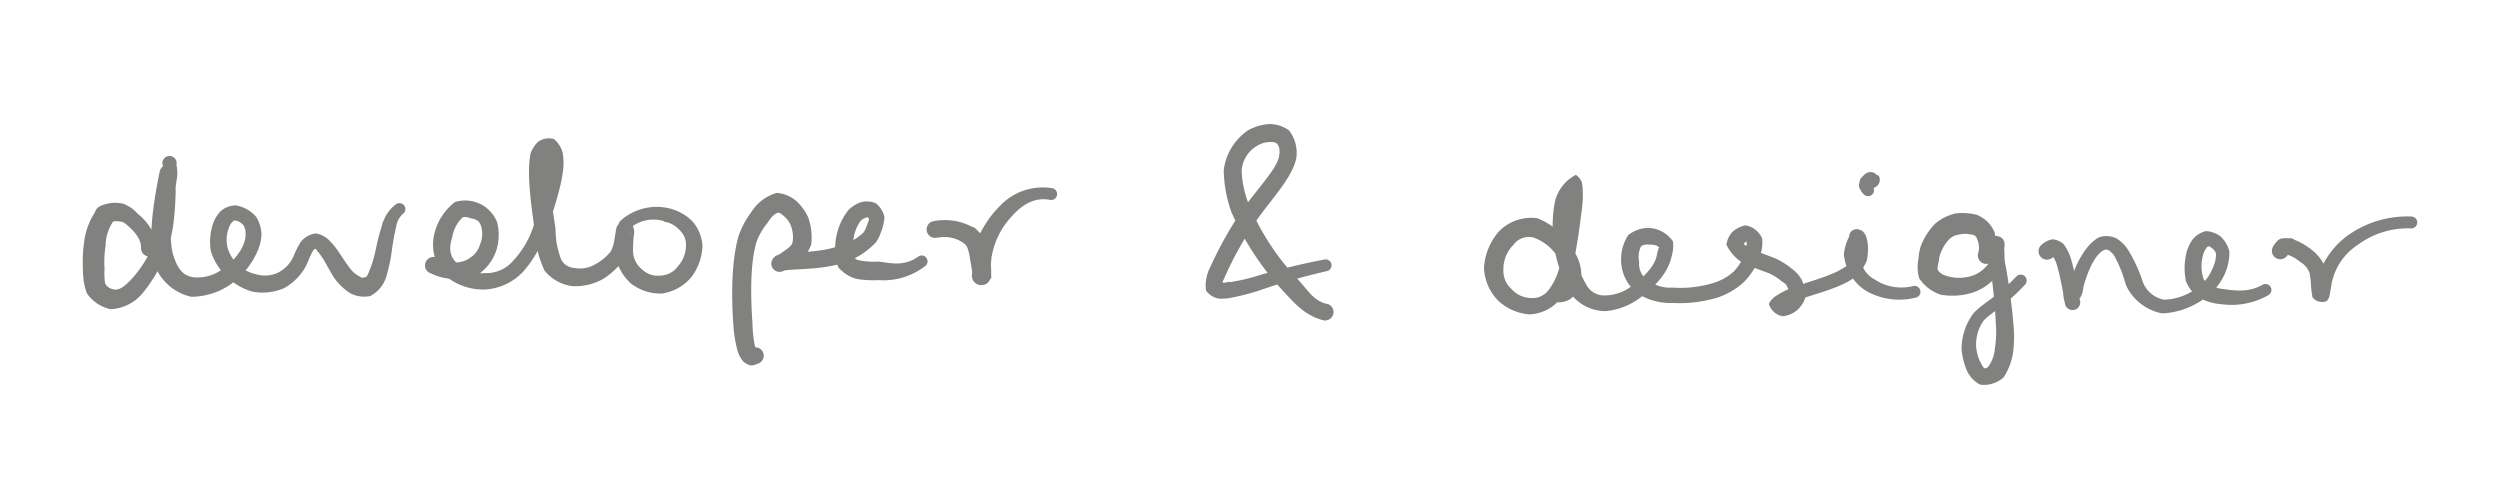 <svg id="Layer_1" data-name="Layer 1" xmlns="http://www.w3.org/2000/svg" viewBox="0 0 351 68"><defs><style>.cls-1{fill:#81817f;}</style></defs><title>Untitled-1-01</title><path class="cls-1" d="M22.13,34.79A7.37,7.37,0,0,0,19.31,30a1.09,1.09,0,1,0,.15,1.54A1.09,1.09,0,0,0,19.31,30a4.68,4.68,0,0,0-2.08-1.41,1.27,1.27,0,1,0,1,1.5,1.27,1.27,0,0,0-1-1.5,4.88,4.88,0,0,0-3.33.44,1.45,1.45,0,1,0,2,.37,1.45,1.45,0,0,0-2-.37,9.68,9.68,0,0,0-2.1,5.07,18.29,18.29,0,0,0-.15,3.72,9.49,9.49,0,0,0,.54,3.35,5.45,5.45,0,0,0,3.33,2.24,6.22,6.22,0,0,0,4.57-2.33,20.52,20.52,0,0,0,2.86-4.68,18.36,18.36,0,0,0,1.48-5.74c.13-1.2.2-2.46.23-3.61,0-.88,0-1.68,0-2.3.06-.8.11-1.53.14-1.85a1,1,0,1,0-1,1,1,1,0,0,0,1-1c-2.11.09-2.26.69-2.43,1.41-.51,2.69-1.87,9.15-.58,13.07a7.11,7.11,0,0,0,5.08,4.29,9.79,9.79,0,0,0,5.54-1.77c2.54-1.87,4.3-4.78,4.3-7.11A5.19,5.19,0,0,0,36,30.49a4.78,4.78,0,0,0-2.94-1.66,3.41,3.41,0,0,0-2,.74A4.87,4.87,0,0,0,30,31.15a8,8,0,0,0-.39,4.15,8.71,8.71,0,0,0,5.79,5.64,7.63,7.63,0,0,0,4.46-.47,7.69,7.69,0,0,0,3.29-3.52,12.84,12.84,0,0,1,.78-1.71c.22-.28.26-.33.43-.28,0,0,0,.06.29.4a10.22,10.22,0,0,1,1,1.45c.36.67.82,1.49,1.26,2.19a8.12,8.12,0,0,0,2.26,2.17,4.28,4.28,0,0,0,2.8.4,4.52,4.52,0,0,0,2.26-2.72,1.26,1.26,0,1,0-1.62.75,1.26,1.26,0,0,0,1.62-.75A23.89,23.89,0,0,0,55,35.3a1.12,1.12,0,1,0-1.3.89A1.12,1.12,0,0,0,55,35.3a31.09,31.09,0,0,1,.6-3.37,1,1,0,1,0-1.22.63,1,1,0,0,0,1.22-.63,3.12,3.12,0,0,1,.93-1.87.83.83,0,1,0-.9-1.41,5.28,5.28,0,0,0-1.9,2.69,31.1,31.1,0,0,0-.94,3.55A18.38,18.38,0,0,1,51.88,38c-.33.78-.45,1-.7.91-.26.13-.3.13-.7-.09A4.09,4.09,0,0,1,49,37.48c-.42-.55-.9-1.28-1.33-1.94a12.15,12.15,0,0,0-1.42-1.77,3.51,3.51,0,0,0-1.89-1,3.21,3.21,0,0,0-2.16,1.23,13.79,13.79,0,0,0-1,2,4.61,4.61,0,0,1-2.32,2.35,4.31,4.31,0,0,1-2.94.15,5.3,5.3,0,0,1-4-3.78A4.63,4.63,0,0,1,32.13,32a1.79,1.79,0,0,1,.47-.8c.19-.2.21-.24.43-.24a1.74,1.74,0,0,1,1.22.79,2.18,2.18,0,0,1,.23,1.1c.06,1.54-1.25,3.59-3.44,5.08a5.91,5.91,0,0,1-3.88,1c-1.23-.18-2.06-.9-2.65-2.59-1.22-2.86,0-8.8.38-11.67A6.8,6.8,0,0,0,24.75,23c-2,.15-2,.88-2,1.73,0,.67,0,1.45,0,2.28,0,1.11-.12,2.28-.25,3.43a15.24,15.24,0,0,1-1.46,5,16.81,16.81,0,0,1-2.75,3.94c-1,1-1.68,1.44-2.4,1.23a1.52,1.52,0,0,1-1.14-.86,9.4,9.4,0,0,1-.07-2,14.59,14.59,0,0,1,.14-3.22,6.32,6.32,0,0,1,1-3.34c.06-.12.37-.18.93-.1.38,0,.63.12,1.12.53,1.15,1,2,2.07,1.93,3.25a1.18,1.18,0,0,0,2.37-.06Z"/><path class="cls-1" d="M60.37,38.32a7.75,7.75,0,0,0,7.06,0,1.28,1.28,0,1,0-1.77-.39,1.28,1.28,0,0,0,1.77.39,6.75,6.75,0,0,0,2.24-3.13,1.21,1.21,0,1,0-1.55.74,1.21,1.21,0,0,0,1.55-.74,7.21,7.21,0,0,0,.12-4,1.14,1.14,0,1,0-.8,1.41,1.14,1.14,0,0,0,.8-1.41,4.82,4.82,0,0,0-5.92-2.82,7.92,7.92,0,0,0-2.8,4.13,6.49,6.49,0,0,0,1.3,6.09,8.36,8.36,0,0,0,5.7,2.06,8,8,0,0,0,5.4-2.53,16,16,0,0,0,3.33-6.09,46,46,0,0,0,1.8-5.7A16.85,16.85,0,0,0,79,24.29a8.35,8.35,0,0,0,0-2.85,3.91,3.91,0,0,0-1.21-1.91,2.59,2.59,0,0,0-2.3.42,4.73,4.73,0,0,0-1,1.57c-.59,3.11.16,7.59.6,11A14.54,14.54,0,0,0,76.46,38a6,6,0,0,0,3.86,2.17,7.83,7.83,0,0,0,4.34-1,10,10,0,0,0,3-2.87,7,7,0,0,0,.54-2.07c.16-.61.28-1.22.37-1.6,0,.17,0,.23-.06.27a1.84,1.84,0,0,1-.79.41,2,2,0,0,1-.73-.27,2.45,2.45,0,0,1-.26-.31c0-.08-.08-.18-.1-.15a12.62,12.62,0,0,0-.28,3.05,7,7,0,0,0,2.22,4.16,6.73,6.73,0,0,0,4.36,1.42,6.58,6.58,0,0,0,4.15-2.32,7.73,7.73,0,0,0,1.55-4.4,1.15,1.15,0,1,0-1.17,1.13,1.15,1.15,0,0,0,1.17-1.13A5.8,5.8,0,0,0,97.15,31a1.07,1.07,0,1,0-.07,1.52A1.07,1.07,0,0,0,97.15,31,7,7,0,0,0,94,29.26a1,1,0,1,0,.68,1.23A1,1,0,0,0,94,29.26,7.61,7.61,0,0,0,87.11,31a.83.83,0,1,0,1.16,1.2,5.08,5.08,0,0,1,5.24-1.05,4.05,4.05,0,0,1,2.05,1.31,2.72,2.72,0,0,1,.75,2.07,4.36,4.36,0,0,1-1.13,2.85,3.11,3.11,0,0,1-2.45,1.31,3.15,3.15,0,0,1-2.53-.82,3.4,3.4,0,0,1-1.32-2.45,17.58,17.58,0,0,1,.17-2.83,2.16,2.16,0,0,0-.19-.81,2.25,2.25,0,0,0-.32-.41,2.07,2.07,0,0,0-.8-.3,1.9,1.9,0,0,0-1,.53,2.47,2.47,0,0,0-.21.45c-.12.64-.19,1.23-.31,1.84a4.76,4.76,0,0,1-.46,1.4,7.09,7.09,0,0,1-2.28,1.87,4.23,4.23,0,0,1-2.85.46,2.22,2.22,0,0,1-1.82-1.15A11.45,11.45,0,0,1,78,32.18c-.5-3.53-1.26-7.66-.8-10a1,1,0,0,1,.16-.47c0-.13-.28,0-.45,0-.26-.16-.15,0,0,.36a5.41,5.41,0,0,1,0,2,14.06,14.06,0,0,1-.28,1.88A42.52,42.52,0,0,1,75,31.44a12.87,12.87,0,0,1-3,5.22,4.91,4.91,0,0,1-3.88,1.68,5,5,0,0,1-4-1.41c-.9-.89-1.18-1.89-.61-3.7A4.82,4.82,0,0,1,65,30.48a1.89,1.89,0,0,1,1,.15c.94.16,1.37.42,1.59,1.26a3.87,3.87,0,0,1-.22,2.51A3.19,3.19,0,0,1,66,36.19c-1.07.76-2.52,1-4.65,0a1.18,1.18,0,1,0-1,2.14Z"/><path class="cls-1" d="M218,42.32a3.05,3.05,0,0,0,2.35-.26,1.07,1.07,0,1,0-1.46-.41,1.07,1.07,0,0,0,1.46.41,4.65,4.65,0,0,0,1.41-1.58,1,1,0,1,0-1.31.34,1,1,0,0,0,1.31-.34,6.16,6.16,0,0,0-.55-4.84,1.21,1.21,0,1,0-.45,1.65,1.21,1.21,0,0,0,.45-1.65,10.17,10.17,0,0,0-5.36-5,6.32,6.32,0,0,0-5.37,1.82,8.52,8.52,0,0,0-2.13,5.22,7.05,7.05,0,0,0,2,4.54,7.24,7.24,0,0,0,4.4,1.92,5.91,5.91,0,0,0,4.43-2.31,11.93,11.93,0,0,0,1.78-5.08c.38-1.95.76-4.33,1-6.35.11-.72.19-1.44.24-2.09a14.52,14.52,0,0,0,0-1.94,4.59,4.59,0,0,0-.13-.82,2.13,2.13,0,0,0-.82-1,5.69,5.69,0,0,0-3,4.08,19,19,0,0,0,2.29,12.62,6.1,6.1,0,0,0,4.92,2.43,9.55,9.55,0,0,0,5.08-2.08c2-1.5,3.77-3.54,4.18-5.71a5,5,0,0,0,.16-2A4.31,4.31,0,0,0,231.42,32a4.66,4.66,0,0,0-2.81,1,6.26,6.26,0,0,0-1,3.83,6,6,0,0,0,2.33,4.39,8.56,8.56,0,0,0,4.87,1.32,18.71,18.71,0,0,0,6.36-.77,10.48,10.48,0,0,0,3.64-2.14,9.68,9.68,0,0,0,2.38-3.91,6.24,6.24,0,0,0,.23-2.19,3.07,3.07,0,0,0-2.34-1.89,3.75,3.75,0,0,0-1.88.95,3.33,3.33,0,0,0-.81,1.77,5.93,5.93,0,0,0,3.44,3.07c.88.34,1.77.64,2.53.94a7.26,7.26,0,0,1,1.78,1.12c.49.33.63.42.77.73a3.23,3.23,0,0,1,.35,1.28,2.59,2.59,0,0,1-.54.46c-.28.3-.4.41-.55.46s-.3-.06-.31-.09c.11,1,.18.92.48.74a8.34,8.34,0,0,1,1.19-.6c2.19-.93,5.5-1.62,7.84-2.88a5.92,5.92,0,0,0,2.73-3,7.59,7.59,0,0,0,.1-2.58,4.07,4.07,0,0,0-.32-1.09,2.1,2.1,0,0,0-.49-.55,1.91,1.91,0,0,0-1.18-.09,1.05,1.05,0,1,0,1.41.49,1.05,1.05,0,0,0-1.41-.49,6.94,6.94,0,0,0-1.32,3.33,1.16,1.16,0,1,0,1.28-1,1.16,1.16,0,0,0-1.28,1,6.68,6.68,0,0,0,3.28,5.33,1,1,0,1,0-.32-1.37,1,1,0,0,0,.32,1.37,9.46,9.46,0,0,0,6.82.84.83.83,0,1,0-.38-1.62,6.79,6.79,0,0,1-5.39-.91,3.72,3.72,0,0,1-2-3.5,7.45,7.45,0,0,1,.4-2c-.68.51-1.18.47-1.32.4s-.19-.2-.18-.19a1,1,0,0,1,.15.42,4.69,4.69,0,0,1-.07,1.72c-.2.69-.72,1.16-1.79,1.77-2,1.14-5.23,1.83-7.62,2.87a10.35,10.35,0,0,0-1.44.81,2.85,2.85,0,0,0-1,1.11,2.48,2.48,0,0,0,1.92,1.74,3.79,3.79,0,0,0,1.83-.68,4,4,0,0,0,1.39-2,6.13,6.13,0,0,0-.53-2.44,4.49,4.49,0,0,0-1.41-1.56,10,10,0,0,0-2.25-1.42c-.88-.36-1.79-.67-2.57-1-1.2-.52-2.06-1-2.08-1.3,0,.36.06.36.23.18a.77.77,0,0,1,.47-.32c-.15,0-.17,0-.1.29a7.37,7.37,0,0,1-.18,1,6.48,6.48,0,0,1-1.69,3,7.34,7.34,0,0,1-2.87,1.59,15.75,15.75,0,0,1-5.65.64,5.33,5.33,0,0,1-3.49-1,2.79,2.79,0,0,1-1.23-2.63,3.28,3.28,0,0,1,.27-2.18,1.63,1.63,0,0,1,1.07-.23c.79,0,1.32.12,1.51.5-.1-.15-.17.19-.32.71-.2,1.62-1.55,3.06-3.35,4.44a6.27,6.27,0,0,1-3.8,1.48,2.82,2.82,0,0,1-2.79-1.49,15.34,15.34,0,0,1-1.87-10.66,9.25,9.25,0,0,1,.86-2.66c-1.47,0-1.66-.23-1.64-.21a.79.79,0,0,1,.12.33,8.38,8.38,0,0,1,.17,1.56c0,.56-.13,1.2-.24,1.91-.26,2-.62,4.35-1,6.29a8.74,8.74,0,0,1-1.65,4.1,2.81,2.81,0,0,1-2.68,1.19,3.71,3.71,0,0,1-2.63-1.3,3.39,3.39,0,0,1-1.09-2.72,4.71,4.71,0,0,1,1.38-3.4,2.67,2.67,0,0,1,2.8-1.07,6.58,6.58,0,0,1,3.86,3.53c.79,1.19,1.2,2.19,1,2.86a1.8,1.8,0,0,1-.74.54c-.28.13-.22.12-.29,0a1.18,1.18,0,0,0-1,2.14Z"/><path class="cls-1" d="M263.7,24.67c-.89-.55-1.27-.51-1.38-.47a1.14,1.14,0,1,0,1.4.8,1.14,1.14,0,0,0-1.4-.8l-.3.16a1.1,1.1,0,1,0,1.45.55,1.1,1.1,0,0,0-1.45-.55,3.29,3.29,0,0,0-.65.56,1,1,0,1,0,1.43,0,1,1,0,0,0-1.43,0,2.17,2.17,0,0,0-.37,1.2.92.92,0,1,0,.86-1,.92.92,0,0,0-.86,1,2.39,2.39,0,0,0,.7,1.18.83.83,0,1,0,1.17-1.19c-.15-.18-.08-.11,0-.1s-.05.3,0,.3,0,0,.09,0,0,0,0,0-.36.05-1.24-.48a1.18,1.18,0,1,0,2-1.25Z"/><path class="cls-1" d="M186.32,42.68c-1.62-.41-2.24-1.27-3.74-3.07a1.32,1.32,0,1,0-.13,1.86,1.32,1.32,0,0,0,.13-1.86,35.29,35.29,0,0,1-7.16-10.71,1.34,1.34,0,1,0-.76,1.74,1.34,1.34,0,0,0,.76-1.74,14.19,14.19,0,0,1-1.09-4.9,1.26,1.26,0,1,0-1.27,1.25A1.26,1.26,0,0,0,174.33,24a4.37,4.37,0,0,1,2.2-3.55,3.53,3.53,0,0,1,1.71-.51c.56,0,.81,0,1.07.26s.42.77.29,1.66c-.3,1.87-2.94,4.43-5.44,8a53.2,53.2,0,0,0-4.25,7.67,5.51,5.51,0,0,0-.59,3.24,2.7,2.7,0,0,0,1.79,1.15,1.18,1.18,0,1,0-1-1.32,1.18,1.18,0,0,0,1,1.32,6.88,6.88,0,0,0,1.61-.09,1.13,1.13,0,1,0-1.27-1,1.13,1.13,0,0,0,1.27,1,32.77,32.77,0,0,0,3.94-1,1,1,0,1,0-1.27-.7,1,1,0,0,0,1.27.7,92.4,92.4,0,0,1,9.6-2.76.83.83,0,0,0-.28-1.64,96.42,96.42,0,0,0-9.89,2.43,25.63,25.63,0,0,1-3.68.79,3.11,3.11,0,0,1-1,0c-.21,0-.05,0,0,0,.11.31.28-.16.72-1.14a49.93,49.93,0,0,1,4.06-7.25c2.33-3.35,5.15-6.18,5.79-8.95a5.1,5.1,0,0,0-1-4,4.66,4.66,0,0,0-2.83-.89,7.16,7.16,0,0,0-2.87.84,7.93,7.93,0,0,0-3.46,5.57,17.52,17.52,0,0,0,1.1,6,39,39,0,0,0,7.72,11.54c1.55,1.71,2.9,3,5.12,3.59a1.18,1.18,0,1,0,.57-2.3Z"/><path class="cls-1" d="M105.33,49a3.18,3.18,0,0,1,.47-.07,1.2,1.2,0,1,0,.91,1.43,1.2,1.2,0,0,0-.91-1.43c.11,0,.33.17.35.16a1.22,1.22,0,1,0-.08,1.73,1.22,1.22,0,0,0,.08-1.73s-.06-.14-.16-.51a1.26,1.26,0,1,0-.86,1.56A1.26,1.26,0,0,0,106,48.6a15.73,15.73,0,0,1-.35-3.21c-.27-3.75-.34-8.36.55-11.37a8.62,8.62,0,0,1,1.46-2.6c.67-1,1.14-1.53,1.73-1.56a2.45,2.45,0,0,1,.61.44,3.28,3.28,0,0,1,1,1.29,4.53,4.53,0,0,1,.3,2.28c-.06.5-.43.84-1.13,1.32-.42.3-.79.54-1.07.72h0a2.43,2.43,0,0,1,.72,0,1.16,1.16,0,1,0,.73,1.47,1.16,1.16,0,0,0-.73-1.47c.62,1.7.22,2.1.18,2.12l.21-.07c1.54-.22,5.2-.09,8.25-1.06A10.83,10.83,0,0,0,123,34a5.64,5.64,0,0,0,.71-1.47,6.87,6.87,0,0,0,.47-2,3.29,3.29,0,0,0-1.23-2,3.25,3.25,0,0,0-2.11-.13,4.87,4.87,0,0,0-1.71,1.08,8.65,8.65,0,0,0-1.86,4.9,7.3,7.3,0,0,0,.37,3,1.31,1.31,0,1,0,.68-1.72,1.31,1.31,0,0,0-.68,1.72,4.52,4.52,0,0,0,2.77,1.8,1.3,1.3,0,1,0-1-1.53,1.3,1.3,0,0,0,1,1.53,14.51,14.51,0,0,0,2.92.15A1.3,1.3,0,1,0,122,38.06a1.3,1.3,0,0,0,1.33,1.27A9.56,9.56,0,0,0,130,37.27a.83.83,0,0,0-1-1.3c-1.9,1.38-3.54,1.06-5.57.76a11.76,11.76,0,0,1-2.48-.12c-.63-.12-.83-.17-1-.49a4.2,4.2,0,0,1-.14-1.61,5.42,5.42,0,0,1,1-3.46,1.56,1.56,0,0,1,.73-.47c.26-.1.26-.12.32-.05s.08,0,.14.27c0,.08-.16.54-.35,1a2.69,2.69,0,0,1-.43.86,7.87,7.87,0,0,1-3.55,1.92c-2.59.9-6,.78-8,1.09a4.86,4.86,0,0,0-.78.26c-.06,0-.47.43.16,2.14a2.2,2.2,0,0,0,.77,0l.28-.11c.4-.19.88-.44,1.37-.73a5.66,5.66,0,0,0,2.42-2.87,8.43,8.43,0,0,0-.43-3.87,7.24,7.24,0,0,0-1.75-2.35,4.88,4.88,0,0,0-2.66-1.06,6.31,6.31,0,0,0-3.59,2.73,12.39,12.39,0,0,0-1.78,3.37c-1,3.52-1,8.52-.72,12.32a18,18,0,0,0,.59,3.75,4.33,4.33,0,0,0,.77,1.46,2.52,2.52,0,0,0,.94.54,2.4,2.4,0,0,0,1.15-.19A1.18,1.18,0,1,0,105.33,49Z"/><path class="cls-1" d="M131.65,33.37a4.68,4.68,0,0,1,3.74.83,1.32,1.32,0,1,0-.34-1.83,1.32,1.32,0,0,0,.34,1.83,1.64,1.64,0,0,1,.54.91,1.39,1.39,0,1,0,.77-1.81,1.39,1.39,0,0,0-.77,1.81,7.16,7.16,0,0,1,.27,1.34,1.42,1.42,0,1,0,1.19-1.61,1.42,1.42,0,0,0-1.19,1.61c.14.65.23,1.26.29,1.71,0,.15,0,.29,0,.39s0,0,0,0,0-.1,0-.19,1.91-.83,2.47-.27a1.33,1.33,0,1,0-.57,1.8,1.33,1.33,0,0,0,.57-1.8c.14.19.12-.89.26-2a1.38,1.38,0,1,0-1.52,1.22,1.38,1.38,0,0,0,1.52-1.22A11,11,0,0,1,142,30.43a1.11,1.11,0,1,0-1.57,0,1.11,1.11,0,0,0,1.57,0c1.53-1.74,3.29-2.78,5.41-2.37a.83.83,0,1,0,.35-1.63,8.25,8.25,0,0,0-7.35,2.46,14.9,14.9,0,0,0-3.88,6.77,18.27,18.27,0,0,0,0,3.16c.71,1.1,2.56.44,2.63.24s0-.2,0-.25,0-.16,0-.24,0-.37,0-.62c0-.54-.09-1.26-.2-2a10.72,10.72,0,0,0-.47-1.86,5.43,5.43,0,0,0-1.58-2,8.19,8.19,0,0,0-6-1,1.18,1.18,0,0,0,.74,2.25Z"/><path class="cls-1" d="M280,36.1a6.59,6.59,0,0,0,0-3.58,1.3,1.3,0,1,0-.71,1.7,1.3,1.3,0,0,0,.71-1.7,4.54,4.54,0,0,0-2.41-2.34,1.42,1.42,0,1,0,.92,1.79,1.42,1.42,0,0,0-.92-1.79,7.67,7.67,0,0,0-3.14-.19,1.5,1.5,0,1,0,1.76,1.18A1.5,1.5,0,0,0,274.44,30a6.61,6.61,0,0,0-2.83,1.48,9.84,9.84,0,0,0-1.86,2.88,6.46,6.46,0,0,0-.38,1.88,5.9,5.9,0,0,0,.08,2.82,5.71,5.71,0,0,0,3.06,2.32,1.38,1.38,0,1,0-.91-1.73,1.38,1.38,0,0,0,.91,1.73,9.48,9.48,0,0,0,4.39-.28,1.15,1.15,0,1,0-1.41-.82,1.15,1.15,0,0,0,1.41.82,7.42,7.42,0,0,0,3.47-2.38,1,1,0,1,0-1.4.14,1,1,0,0,0,1.4-.14,5.52,5.52,0,0,0,1-3.83.83.83,0,0,0-1.66.17,3,3,0,0,1-.91,2.41,4.5,4.5,0,0,1-2.54,1.41,5.79,5.79,0,0,1-3-.16,1.84,1.84,0,0,1-1.24-.91,5.36,5.36,0,0,1,.2-1.19,3,3,0,0,1,.28-1.16,5.56,5.56,0,0,1,1.18-1.88,2.35,2.35,0,0,1,1.35-.64,3.51,3.51,0,0,1,1.75,0,.81.81,0,0,1,.8.61,2.87,2.87,0,0,1,.14,2.06,1.18,1.18,0,0,0,2.31.52Z"/><path class="cls-1" d="M281.13,33.48a2.07,2.07,0,0,0-2,.6,1.17,1.17,0,1,0,1.38-.92,1.17,1.17,0,0,0-1.38.92,2.48,2.48,0,0,0,0,.36,1.16,1.16,0,1,0,1.18-1.14,1.16,1.16,0,0,0-1.18,1.14c0,.17,0,.42,0,.68a1.13,1.13,0,1,0,1.06-1.2,1.13,1.13,0,0,0-1.06,1.2c0,.52.13,1.24.24,1.94a82.59,82.59,0,0,1,.85,8.42,14.76,14.76,0,0,1-.13,3.36,5.15,5.15,0,0,1-.8,2.45c-.22.31-.42.46-.7.41,0,0-.19-.15-.47-.73a1.11,1.11,0,1,0-.54,1.47A1.11,1.11,0,0,0,278.1,51a6.64,6.64,0,0,1-.63-2.13,1,1,0,1,0-.91,1.15,1,1,0,0,0,.91-1.15,5.7,5.7,0,0,1,1-3.81.87.87,0,1,0-1.22.17.87.87,0,0,0,1.22-.17c1.11-1.24,2.84-1.88,5.85-5.1a.83.83,0,1,0-1.22-1.14c-2.86,3-4.49,3.57-6,5.13A8.42,8.42,0,0,0,275.4,49a10,10,0,0,0,.69,2.89A4.18,4.18,0,0,0,278,54a4.14,4.14,0,0,0,3.29-1,8.62,8.62,0,0,0,1.38-3.79,18.18,18.18,0,0,0,0-3.85,84.37,84.37,0,0,0-1.18-8.58c-.07-.67-.11-1.32-.12-1.81a4.2,4.2,0,0,1,0-.5s0,0,0,.06a2.18,2.18,0,0,1-2,.54,1.18,1.18,0,0,0,1.74-1.61Z"/><path class="cls-1" d="M288.26,36.09c.19-.24.08-.2.06-.17a1.15,1.15,0,1,0-1.24-1.06,1.15,1.15,0,0,0,1.24,1.06c-.07-.05-.3-.16-.22-.06a1.12,1.12,0,1,0,0-1.59,1.12,1.12,0,0,0,0,1.59,3.77,3.77,0,0,1,.75,1.6,1.06,1.06,0,1,0,.73-1.31,1.06,1.06,0,0,0-.73,1.31,19.17,19.17,0,0,1,.46,1.88c.13.62.26,1.21.35,1.73a6.42,6.42,0,0,0,.44,2,1.08,1.08,0,1,0,.26-1.5,1.08,1.08,0,0,0-.26,1.5,2.77,2.77,0,0,0,2.38-2.67c.59-2.19,1.63-4.76,3-5.32a.67.67,0,0,1,.71.16,2.43,2.43,0,0,1,.83,1A18.56,18.56,0,0,1,298.47,40a7.05,7.05,0,0,0,5.11,4,10.88,10.88,0,0,0,7-3,8.22,8.22,0,0,0,1.63-2.23,7.58,7.58,0,0,0,.8-3.44,4.22,4.22,0,0,0-1.23-2.12,3.56,3.56,0,0,0-2.08-.76,3.48,3.48,0,0,0-1.85,1.16,5.76,5.76,0,0,0-.84,1.75,9.2,9.2,0,0,0-.12,4.06,1.19,1.19,0,1,0,.89-1.43,1.19,1.19,0,0,0-.89,1.43,4.79,4.79,0,0,0,2.07,2.48,1.13,1.13,0,1,0-.41-1.55,1.13,1.13,0,0,0,.41,1.55,7.77,7.77,0,0,0,3,.82,1.08,1.08,0,1,0-1-1.17,1.08,1.08,0,0,0,1,1.17,10.44,10.44,0,0,0,6.55-1.3.83.83,0,0,0-.87-1.42c-1.79,1-3.55.87-5.46.58a4.58,4.58,0,0,1-2-.64,1.58,1.58,0,0,1-.91-1.14,5.81,5.81,0,0,1,0-2.85,2.7,2.7,0,0,1,.42-1c.18-.27.22-.33.42-.37,0,0,.16,0,.44.26a1.37,1.37,0,0,1,.59.84,5.06,5.06,0,0,1-.62,2.27,5.37,5.37,0,0,1-1.19,1.73,8.1,8.1,0,0,1-5.5,2.4,4,4,0,0,1-3.09-2.82A20.44,20.44,0,0,0,298.73,35a5.13,5.13,0,0,0-1.62-1.55,3.33,3.33,0,0,0-2.35-.16c-2.12,1.1-3.49,4.19-4.17,6.55a15.23,15.23,0,0,1-.52,1.94c1.88.27,1.85-.3,1.76-1.11-.14-.63-.29-1.24-.44-1.82s-.3-1.36-.49-2a6.9,6.9,0,0,0-1.15-2.55,2.57,2.57,0,0,0-1.59-.7,3.07,3.07,0,0,0-1.64.88,1.18,1.18,0,1,0,1.75,1.59Z"/><path class="cls-1" d="M321.27,35.47s-.28.25-.3.29a1.18,1.18,0,1,0-1.5-.73,1.18,1.18,0,0,0,1.5.73s-.05,0,.18,0a1.18,1.18,0,1,0-.83-1.44,1.18,1.18,0,0,0,.83,1.44,5.4,5.4,0,0,1,1.78,1,1.17,1.17,0,1,0-.24-1.64,1.17,1.17,0,0,0,.24,1.64,3,3,0,0,1,1.32,1.53,13.07,13.07,0,0,1,.23,2,11.89,11.89,0,0,0,.2,1.46,1.73,1.73,0,0,0,2,.52,2,2,0,0,0,.29-.46,4.76,4.76,0,0,0,.15-.59,1.12,1.12,0,1,0-1.36.81,1.12,1.12,0,0,0,1.36-.81c.08-.39.16-.92.26-1.5a1.05,1.05,0,1,0-1.25.81,1.05,1.05,0,0,0,1.25-.81A8.39,8.39,0,0,1,331,34.4a.94.94,0,1,0-1.32-.22.94.94,0,0,0,1.32.22,11.8,11.8,0,0,1,7.52-2.33.83.83,0,0,0,.06-1.67,14.38,14.38,0,0,0-8.68,2.47,11.24,11.24,0,0,0-4.56,6.45c-.14.56-.27,1-.37,1.36-.05.15-.08.21-.1.21a1.62,1.62,0,0,1,.18-.28,2.15,2.15,0,0,1,1.46-.12c.42.55.38.15.32-.4a14.53,14.53,0,0,0-.35-2.53,6.18,6.18,0,0,0-2.19-2.69,8.63,8.63,0,0,0-2.54-1.34,3.28,3.28,0,0,0-1.55,0A2.54,2.54,0,0,0,319,34.95a1.18,1.18,0,0,0,2.31.53Z"/></svg>